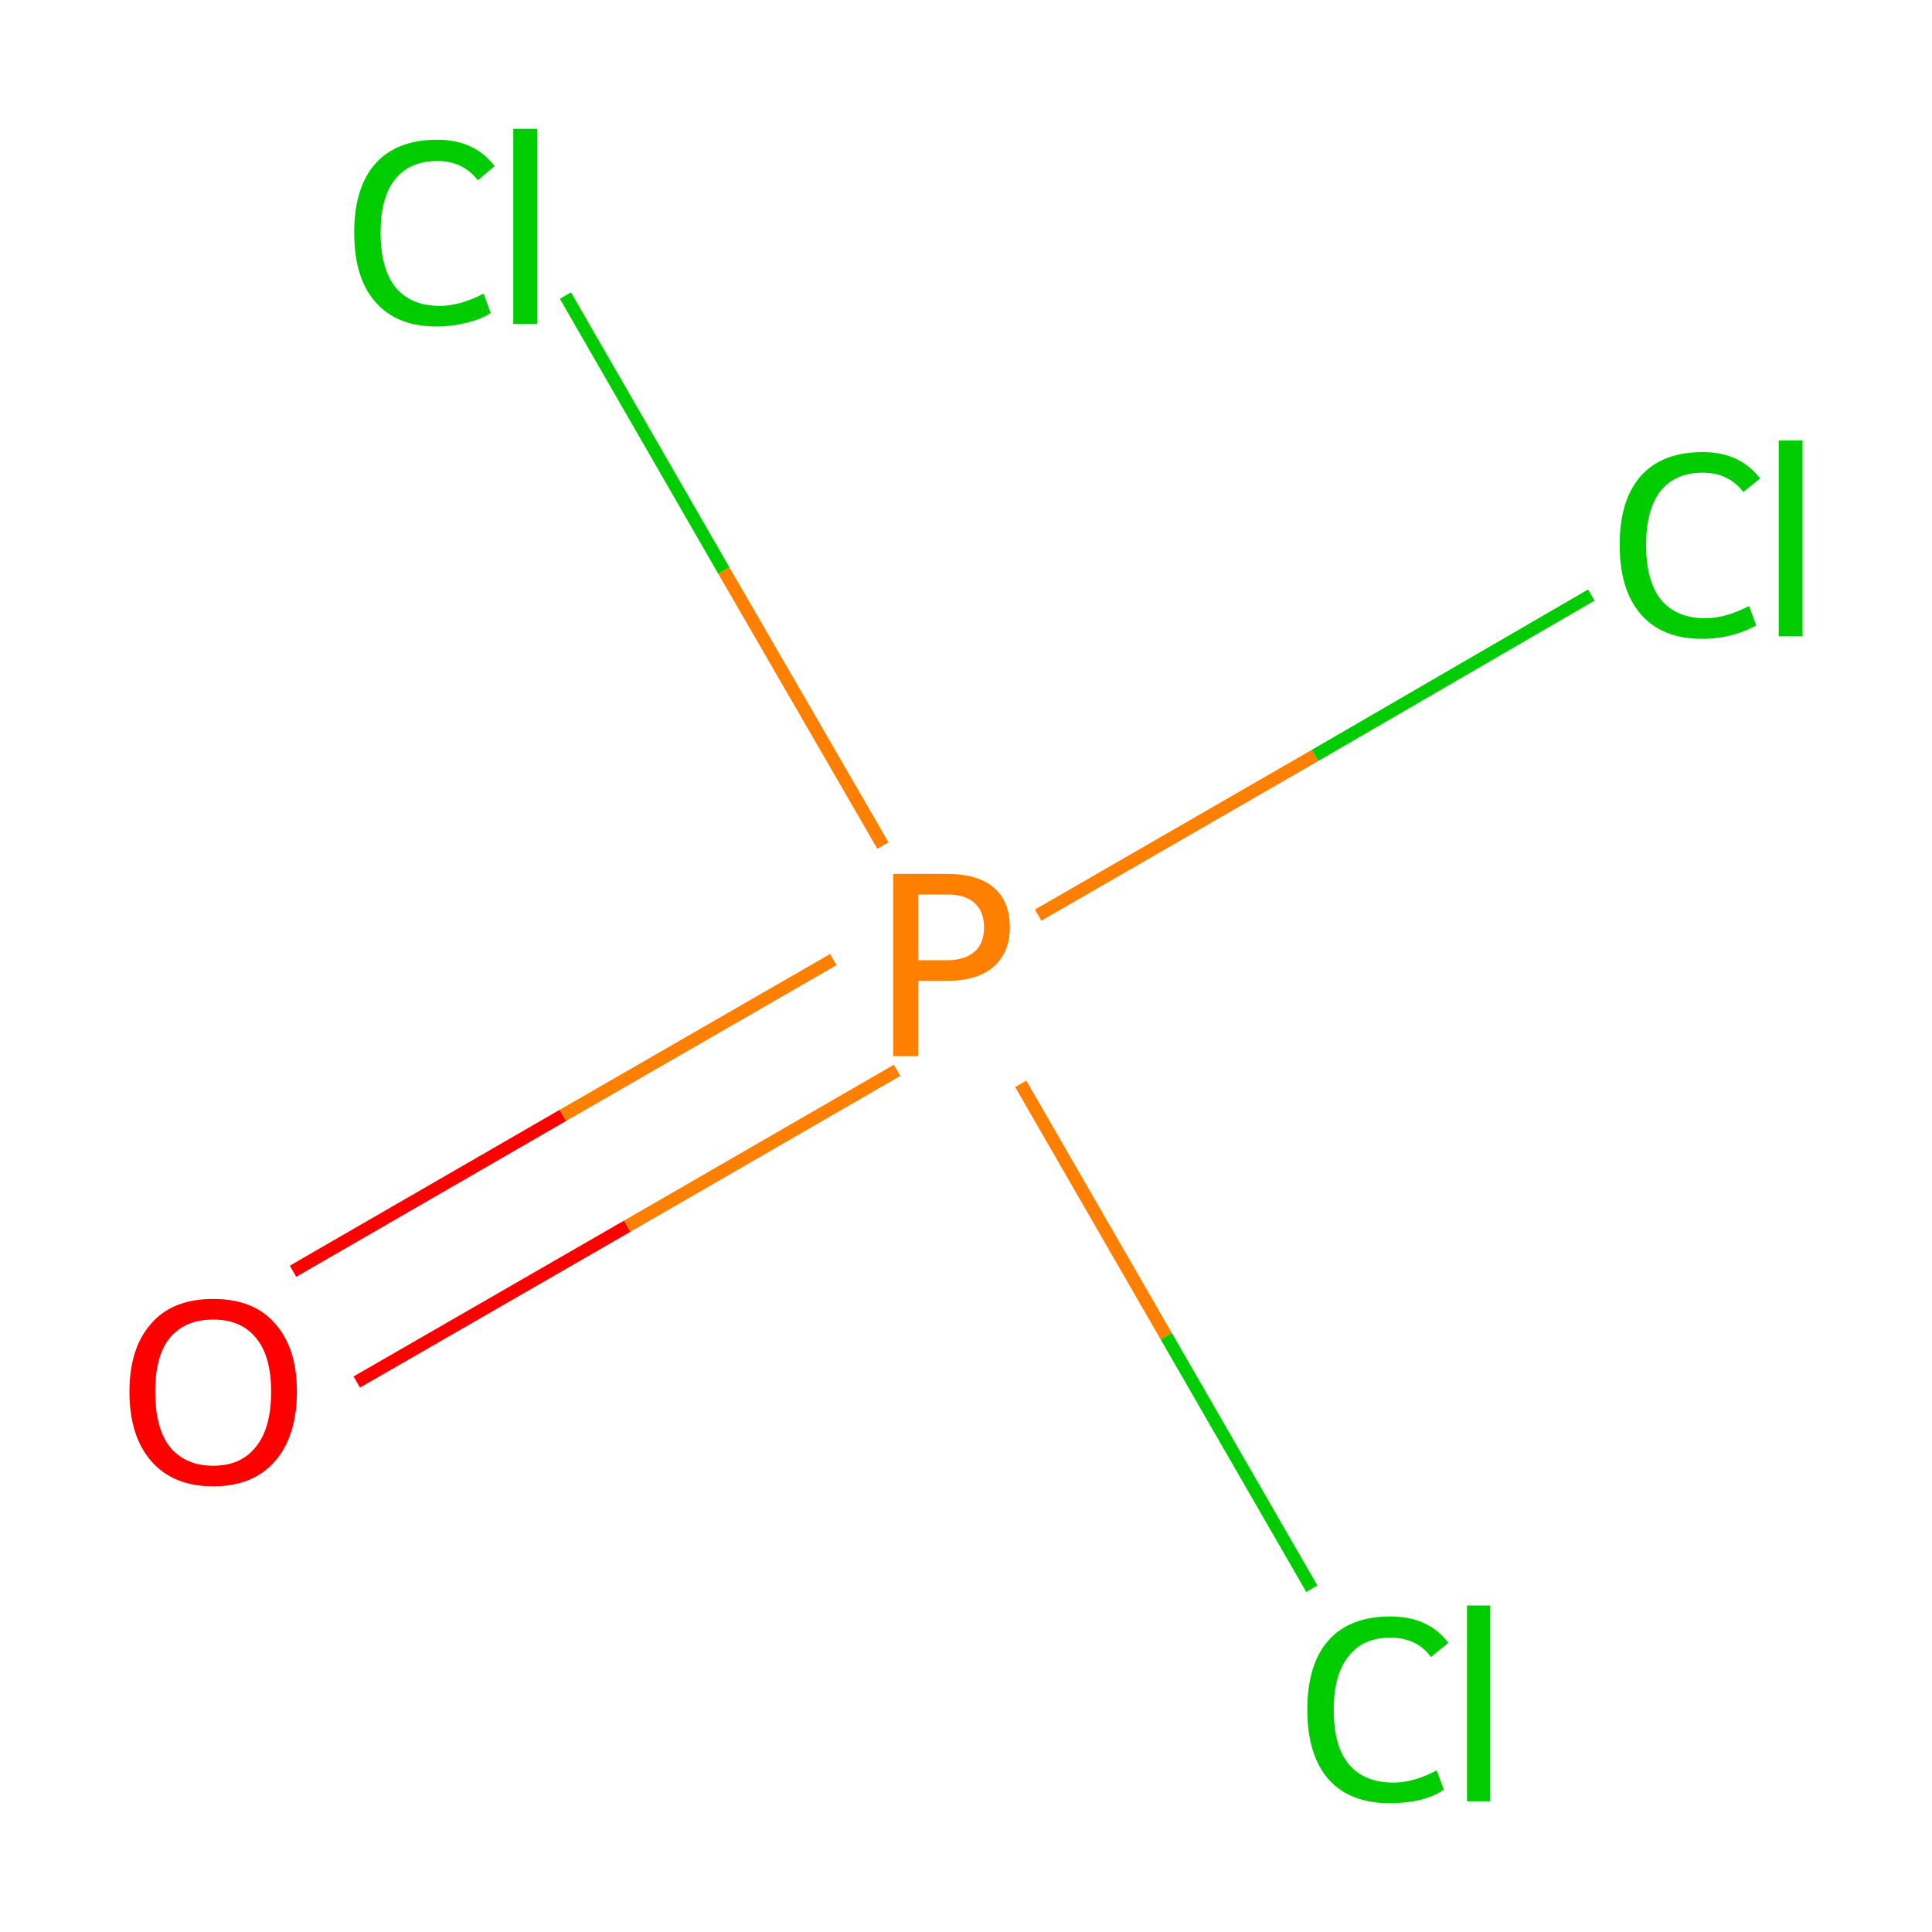<?xml version='1.0' encoding='iso-8859-1'?>
<svg version='1.1' baseProfile='full'
              xmlns='http://www.w3.org/2000/svg'
                      xmlns:rdkit='http://www.rdkit.org/xml'
                      xmlns:xlink='http://www.w3.org/1999/xlink'
                  xml:space='preserve'
width='300px' height='300px' viewBox='0 0 300 300'>
<!-- END OF HEADER -->
<rect style='opacity:1.0;fill:#FFFFFF;stroke:none' width='300.0' height='300.0' x='0.0' y='0.0'> </rect>
<path class='bond-0 atom-0 atom-1' d='M 45.5,197.4 L 87.4,173.2' style='fill:none;fill-rule:evenodd;stroke:#FF0000;stroke-width:2.0px;stroke-linecap:butt;stroke-linejoin:miter;stroke-opacity:1' />
<path class='bond-0 atom-0 atom-1' d='M 87.4,173.2 L 129.4,149.0' style='fill:none;fill-rule:evenodd;stroke:#FF7F00;stroke-width:2.0px;stroke-linecap:butt;stroke-linejoin:miter;stroke-opacity:1' />
<path class='bond-0 atom-0 atom-1' d='M 55.4,214.6 L 97.4,190.4' style='fill:none;fill-rule:evenodd;stroke:#FF0000;stroke-width:2.0px;stroke-linecap:butt;stroke-linejoin:miter;stroke-opacity:1' />
<path class='bond-0 atom-0 atom-1' d='M 97.4,190.4 L 139.3,166.2' style='fill:none;fill-rule:evenodd;stroke:#FF7F00;stroke-width:2.0px;stroke-linecap:butt;stroke-linejoin:miter;stroke-opacity:1' />
<path class='bond-1 atom-1 atom-2' d='M 161.2,142.1 L 204.2,117.3' style='fill:none;fill-rule:evenodd;stroke:#FF7F00;stroke-width:2.0px;stroke-linecap:butt;stroke-linejoin:miter;stroke-opacity:1' />
<path class='bond-1 atom-1 atom-2' d='M 204.2,117.3 L 247.1,92.4' style='fill:none;fill-rule:evenodd;stroke:#00CC00;stroke-width:2.0px;stroke-linecap:butt;stroke-linejoin:miter;stroke-opacity:1' />
<path class='bond-2 atom-1 atom-3' d='M 158.5,168.3 L 181.1,207.5' style='fill:none;fill-rule:evenodd;stroke:#FF7F00;stroke-width:2.0px;stroke-linecap:butt;stroke-linejoin:miter;stroke-opacity:1' />
<path class='bond-2 atom-1 atom-3' d='M 181.1,207.5 L 203.7,246.7' style='fill:none;fill-rule:evenodd;stroke:#00CC00;stroke-width:2.0px;stroke-linecap:butt;stroke-linejoin:miter;stroke-opacity:1' />
<path class='bond-3 atom-1 atom-4' d='M 137.1,131.3 L 112.4,88.6' style='fill:none;fill-rule:evenodd;stroke:#FF7F00;stroke-width:2.0px;stroke-linecap:butt;stroke-linejoin:miter;stroke-opacity:1' />
<path class='bond-3 atom-1 atom-4' d='M 112.4,88.6 L 87.8,45.9' style='fill:none;fill-rule:evenodd;stroke:#00CC00;stroke-width:2.0px;stroke-linecap:butt;stroke-linejoin:miter;stroke-opacity:1' />
<path class='atom-0' d='M 20.1 216.1
Q 20.1 209.3, 23.5 205.5
Q 26.8 201.7, 33.1 201.7
Q 39.4 201.7, 42.7 205.5
Q 46.1 209.3, 46.1 216.1
Q 46.1 223.0, 42.7 226.9
Q 39.3 230.8, 33.1 230.8
Q 26.9 230.8, 23.5 226.9
Q 20.1 223.0, 20.1 216.1
M 33.1 227.6
Q 37.4 227.6, 39.7 224.7
Q 42.1 221.8, 42.1 216.1
Q 42.1 210.5, 39.7 207.7
Q 37.4 204.9, 33.1 204.9
Q 28.8 204.9, 26.4 207.7
Q 24.1 210.5, 24.1 216.1
Q 24.1 221.8, 26.4 224.7
Q 28.8 227.6, 33.1 227.6
' fill='#FF0000'/>
<path class='atom-1' d='M 147.1 135.7
Q 151.9 135.7, 154.4 137.9
Q 156.8 140.0, 156.8 144.0
Q 156.8 147.9, 154.3 150.1
Q 151.8 152.3, 147.1 152.3
L 142.6 152.3
L 142.6 164.0
L 138.7 164.0
L 138.7 135.7
L 147.1 135.7
M 147.1 149.1
Q 149.8 149.1, 151.3 147.8
Q 152.8 146.5, 152.8 144.0
Q 152.8 141.5, 151.3 140.2
Q 149.9 138.9, 147.1 138.9
L 142.6 138.9
L 142.6 149.1
L 147.1 149.1
' fill='#FF7F00'/>
<path class='atom-2' d='M 251.5 84.6
Q 251.5 77.6, 254.8 73.9
Q 258.1 70.2, 264.4 70.2
Q 270.2 70.2, 273.3 74.3
L 270.7 76.4
Q 268.4 73.4, 264.4 73.4
Q 260.1 73.4, 257.8 76.3
Q 255.6 79.2, 255.6 84.6
Q 255.6 90.2, 257.9 93.1
Q 260.3 96.0, 264.8 96.0
Q 267.9 96.0, 271.6 94.1
L 272.7 97.1
Q 271.2 98.0, 269.0 98.6
Q 266.7 99.2, 264.3 99.2
Q 258.1 99.2, 254.8 95.4
Q 251.5 91.6, 251.5 84.6
' fill='#00CC00'/>
<path class='atom-2' d='M 276.2 68.4
L 279.9 68.4
L 279.9 98.8
L 276.2 98.8
L 276.2 68.4
' fill='#00CC00'/>
<path class='atom-3' d='M 203.0 265.5
Q 203.0 258.4, 206.3 254.7
Q 209.6 251.0, 215.9 251.0
Q 221.8 251.0, 224.9 255.1
L 222.2 257.3
Q 220.0 254.3, 215.9 254.3
Q 211.6 254.3, 209.4 257.2
Q 207.1 260.0, 207.1 265.5
Q 207.1 271.1, 209.4 273.9
Q 211.8 276.8, 216.4 276.8
Q 219.5 276.8, 223.1 274.9
L 224.2 277.9
Q 222.8 278.9, 220.5 279.5
Q 218.3 280.0, 215.8 280.0
Q 209.6 280.0, 206.3 276.3
Q 203.0 272.5, 203.0 265.5
' fill='#00CC00'/>
<path class='atom-3' d='M 227.8 249.3
L 231.4 249.3
L 231.4 279.7
L 227.8 279.7
L 227.8 249.3
' fill='#00CC00'/>
<path class='atom-4' d='M 55.0 36.1
Q 55.0 29.1, 58.3 25.4
Q 61.6 21.7, 67.9 21.7
Q 73.7 21.7, 76.8 25.8
L 74.2 28.0
Q 71.9 25.0, 67.9 25.0
Q 63.6 25.0, 61.3 27.9
Q 59.1 30.7, 59.1 36.1
Q 59.1 41.7, 61.4 44.6
Q 63.8 47.5, 68.3 47.5
Q 71.4 47.5, 75.1 45.6
L 76.2 48.6
Q 74.7 49.6, 72.5 50.1
Q 70.2 50.7, 67.8 50.7
Q 61.6 50.7, 58.3 46.9
Q 55.0 43.2, 55.0 36.1
' fill='#00CC00'/>
<path class='atom-4' d='M 79.7 20.0
L 83.4 20.0
L 83.4 50.3
L 79.7 50.3
L 79.7 20.0
' fill='#00CC00'/>
</svg>
